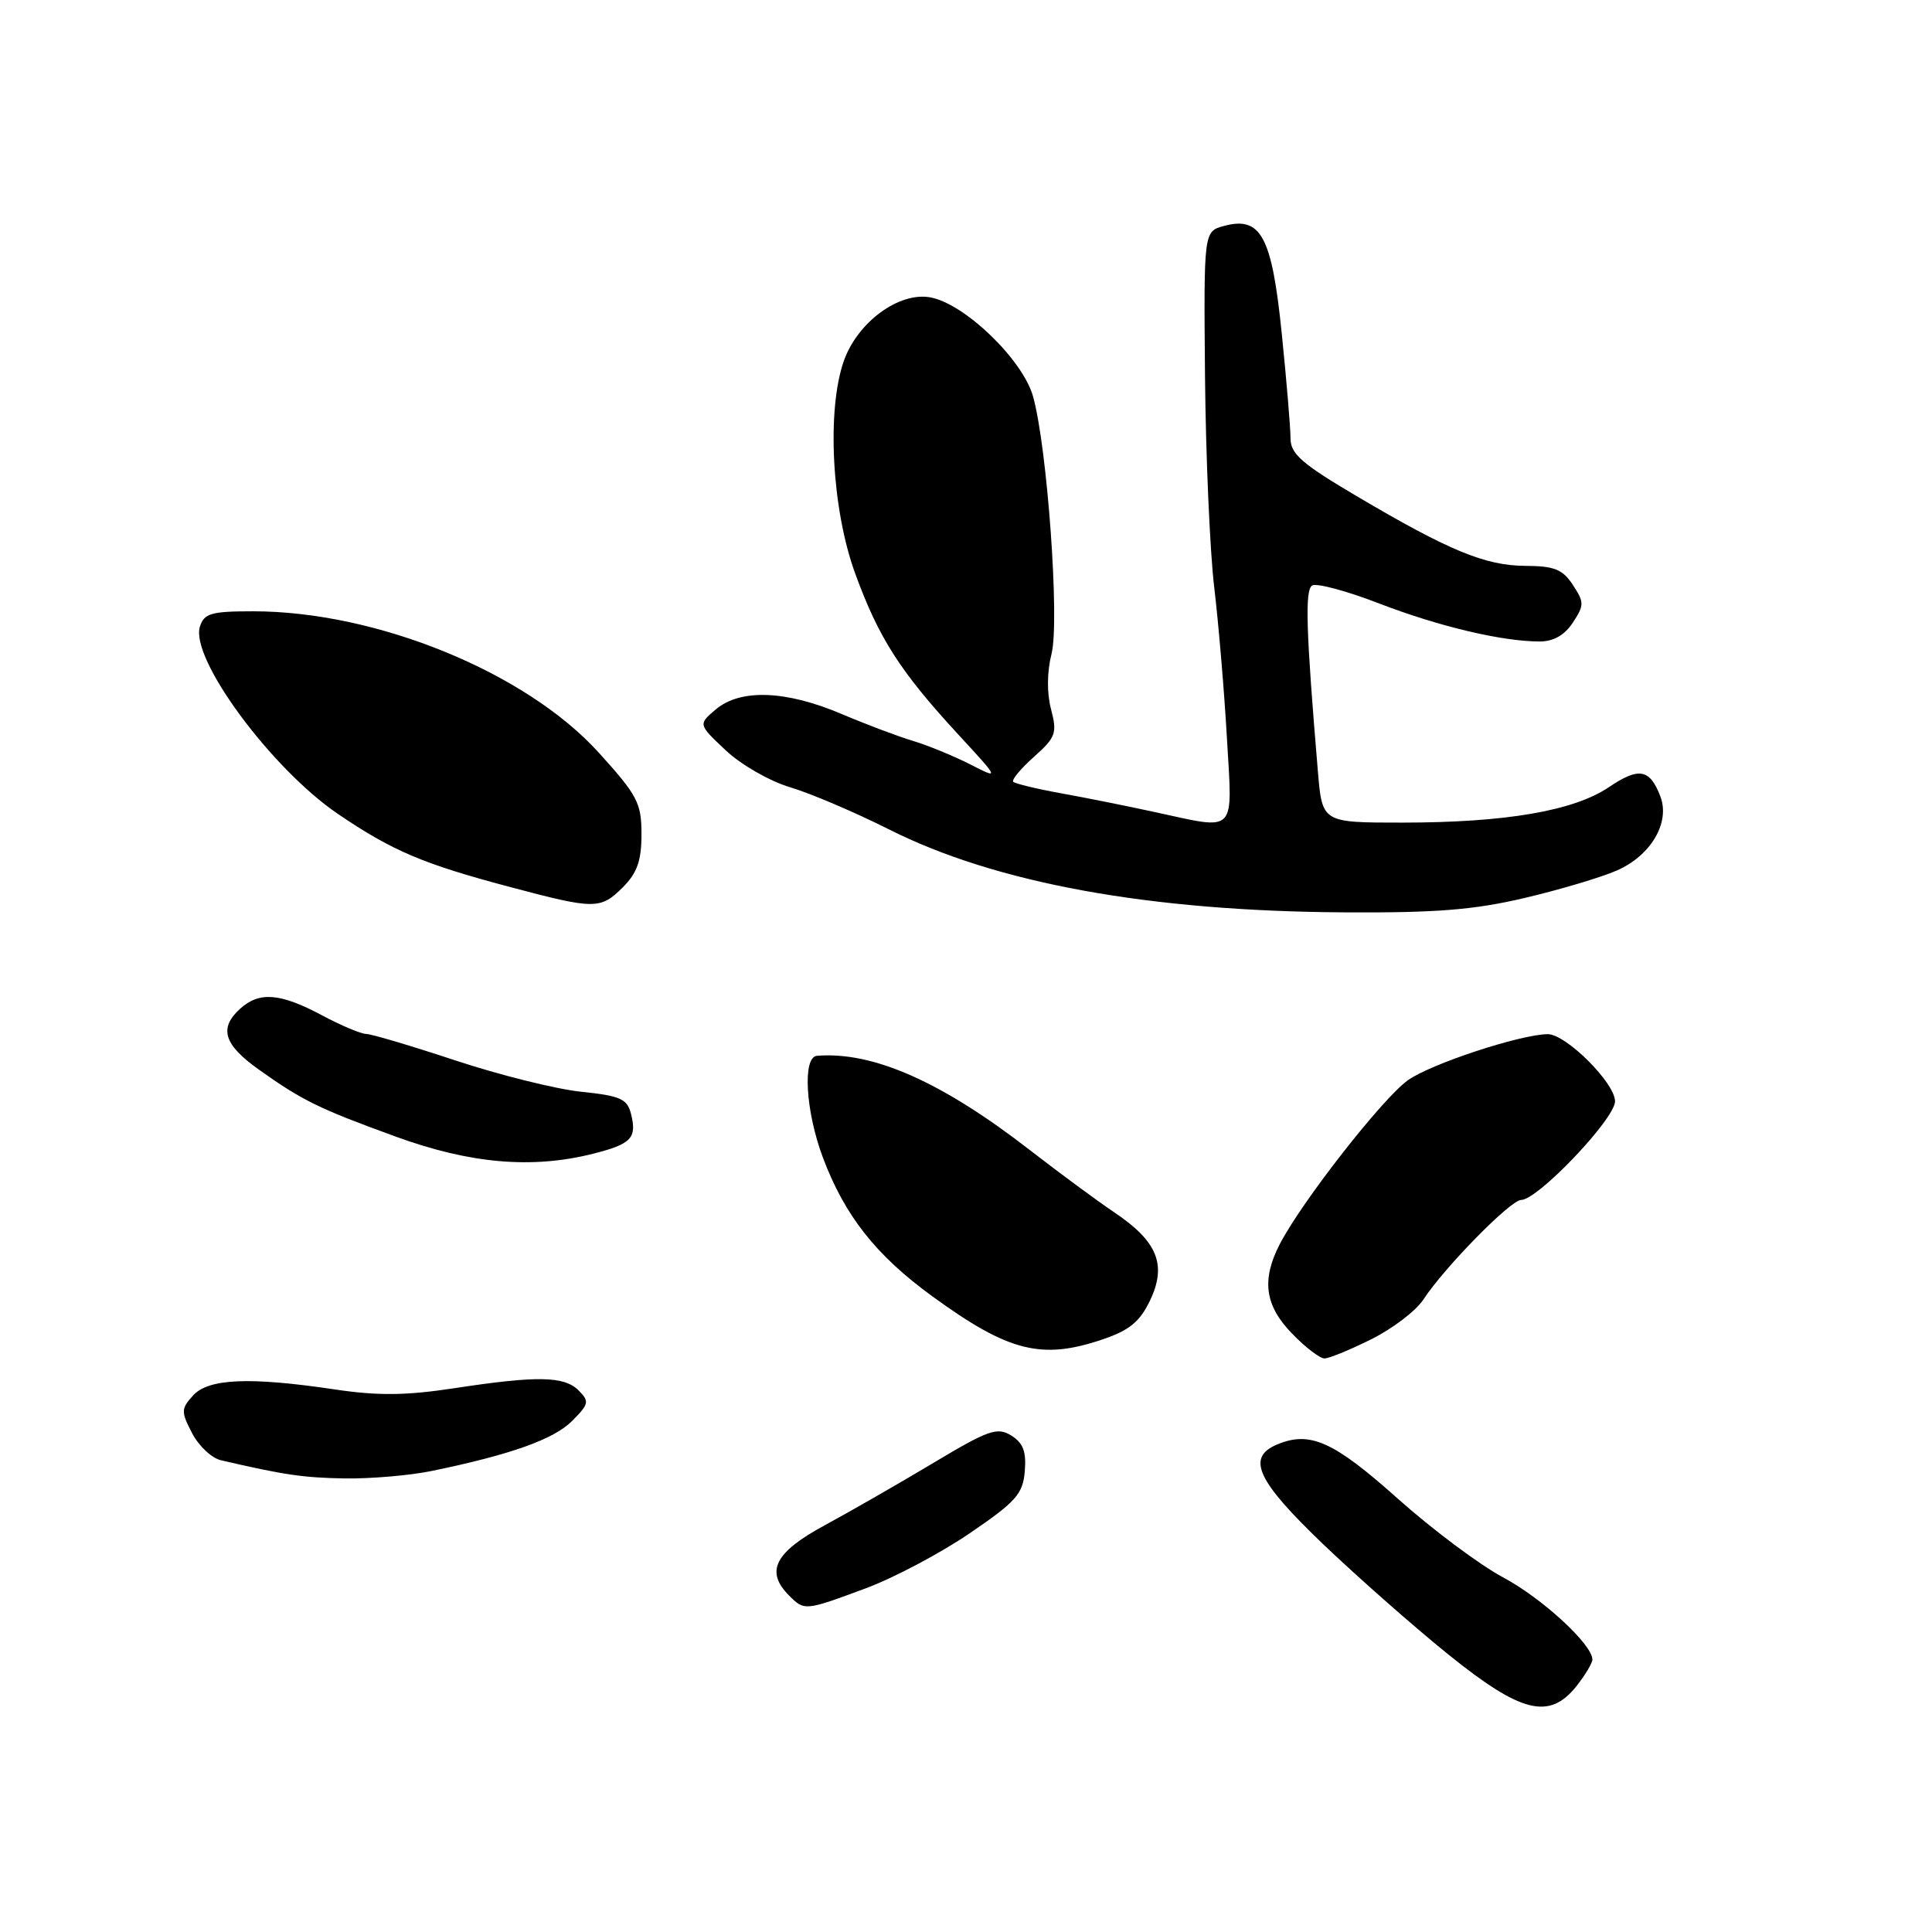 <?xml version="1.0" encoding="UTF-8" standalone="no"?>
<!DOCTYPE svg PUBLIC "-//W3C//DTD SVG 1.1//EN" "http://www.w3.org/Graphics/SVG/1.1/DTD/svg11.dtd" >
<svg xmlns="http://www.w3.org/2000/svg" xmlns:xlink="http://www.w3.org/1999/xlink" version="1.1" viewBox="0 0 256 256">
 <g >
 <path fill="currentColor"
d=" M 208.93 223.37 C 210.07 221.92 211.00 220.36 211.00 219.90 C 211.00 217.90 204.33 211.76 199.15 209.00 C 196.04 207.34 189.76 202.64 185.18 198.55 C 176.73 191.00 173.59 189.58 169.25 191.39 C 165.11 193.11 166.52 196.18 175.28 204.57 C 179.84 208.93 187.34 215.54 191.94 219.25 C 201.61 227.04 205.33 227.94 208.93 223.37 Z  M 114.69 210.47 C 118.44 209.08 124.65 205.79 128.50 203.16 C 134.65 198.97 135.54 197.96 135.79 194.94 C 136.01 192.34 135.57 191.19 133.99 190.21 C 132.14 189.07 130.98 189.47 123.70 193.83 C 119.19 196.53 112.69 200.26 109.26 202.12 C 102.63 205.71 101.37 208.23 104.57 211.43 C 106.60 213.46 106.67 213.45 114.69 210.47 Z  M 57.20 194.91 C 67.65 192.76 73.37 190.72 75.79 188.30 C 78.05 186.04 78.12 185.69 76.67 184.24 C 74.76 182.33 71.18 182.27 60.17 183.95 C 53.79 184.92 50.08 184.96 44.38 184.11 C 33.05 182.42 27.62 182.66 25.58 184.91 C 23.99 186.67 23.97 187.05 25.45 189.89 C 26.32 191.59 28.04 193.20 29.27 193.49 C 37.66 195.44 40.18 195.81 45.70 195.90 C 49.11 195.95 54.29 195.51 57.20 194.91 Z  M 181.72 177.45 C 184.53 176.05 187.63 173.69 188.60 172.20 C 191.39 167.94 200.16 159.00 201.56 159.00 C 203.76 159.00 214.00 148.25 214.00 145.93 C 214.00 143.49 207.46 136.98 205.05 137.03 C 201.34 137.10 189.57 140.98 186.55 143.14 C 183.20 145.53 172.47 159.25 169.58 164.85 C 167.13 169.59 167.59 172.99 171.20 176.70 C 172.95 178.52 174.89 180.00 175.50 180.00 C 176.11 180.00 178.91 178.85 181.72 177.45 Z  M 146.15 177.46 C 149.66 176.27 151.05 175.12 152.39 172.31 C 154.63 167.60 153.38 164.50 147.70 160.68 C 145.39 159.12 140.35 155.41 136.50 152.42 C 124.78 143.33 115.68 139.30 108.25 139.90 C 106.32 140.06 106.73 147.21 109.03 153.36 C 111.92 161.07 116.06 166.33 123.54 171.77 C 133.66 179.13 138.03 180.23 146.15 177.46 Z  M 78.57 152.88 C 83.67 151.59 84.42 150.80 83.61 147.59 C 83.11 145.60 82.20 145.20 76.98 144.66 C 73.66 144.31 66.16 142.44 60.33 140.51 C 54.49 138.58 49.18 137.00 48.51 137.00 C 47.84 137.00 45.18 135.88 42.60 134.50 C 37.11 131.58 34.36 131.37 31.83 133.65 C 28.98 136.23 29.64 138.40 34.25 141.69 C 40.11 145.86 42.18 146.87 52.50 150.63 C 62.32 154.20 70.51 154.91 78.57 152.88 Z  M 202.00 118.99 C 206.68 117.89 212.19 116.25 214.25 115.34 C 218.75 113.37 221.33 108.99 220.01 105.54 C 218.62 101.88 217.17 101.61 213.19 104.30 C 208.53 107.45 199.49 109.00 185.77 109.00 C 175.20 109.00 175.20 109.00 174.63 102.25 C 173.05 83.49 172.89 78.19 173.87 77.58 C 174.44 77.23 178.42 78.29 182.71 79.95 C 190.65 83.01 199.05 85.00 204.02 85.00 C 205.85 85.00 207.32 84.16 208.41 82.50 C 209.93 80.18 209.93 79.82 208.41 77.50 C 207.06 75.44 205.96 75.00 202.13 74.98 C 196.80 74.95 192.02 72.98 179.75 65.73 C 172.50 61.45 171.00 60.14 171.00 58.09 C 171.00 56.73 170.48 50.48 169.84 44.20 C 168.53 31.30 167.09 28.61 162.18 29.94 C 159.50 30.66 159.50 30.66 159.67 49.90 C 159.77 60.48 160.32 73.04 160.89 77.82 C 161.46 82.59 162.22 91.56 162.57 97.75 C 163.32 110.70 164.01 109.98 153.00 107.60 C 149.43 106.82 143.85 105.70 140.61 105.12 C 137.36 104.53 134.51 103.84 134.26 103.59 C 134.01 103.35 135.24 101.86 136.99 100.30 C 139.90 97.70 140.10 97.15 139.27 93.98 C 138.70 91.82 138.73 89.02 139.34 86.61 C 140.42 82.28 138.78 59.36 136.89 52.55 C 135.54 47.69 127.89 40.28 123.31 39.41 C 119.16 38.62 113.63 42.67 111.81 47.83 C 109.52 54.36 110.21 67.48 113.31 75.97 C 116.43 84.54 119.27 88.97 126.99 97.34 C 132.48 103.29 132.48 103.29 128.49 101.25 C 126.30 100.14 122.92 98.76 121.00 98.18 C 119.08 97.61 114.80 96.00 111.50 94.60 C 104.13 91.47 98.12 91.25 94.86 93.99 C 92.50 95.98 92.50 95.98 96.17 99.43 C 98.20 101.34 102.01 103.52 104.71 104.32 C 107.39 105.12 113.29 107.63 117.82 109.91 C 131.97 117.03 152.28 120.73 178.00 120.89 C 190.25 120.97 195.28 120.57 202.00 118.99 Z  M 82.55 117.55 C 84.43 115.66 85.00 114.04 85.00 110.54 C 85.00 106.41 84.48 105.40 79.35 99.74 C 69.71 89.09 49.93 81.00 33.54 81.00 C 27.98 81.00 27.05 81.27 26.49 83.03 C 25.16 87.23 35.93 101.84 44.79 107.86 C 52.00 112.75 56.05 114.47 67.50 117.51 C 78.84 120.53 79.56 120.53 82.55 117.55 Z "/>
</g>
</svg>
